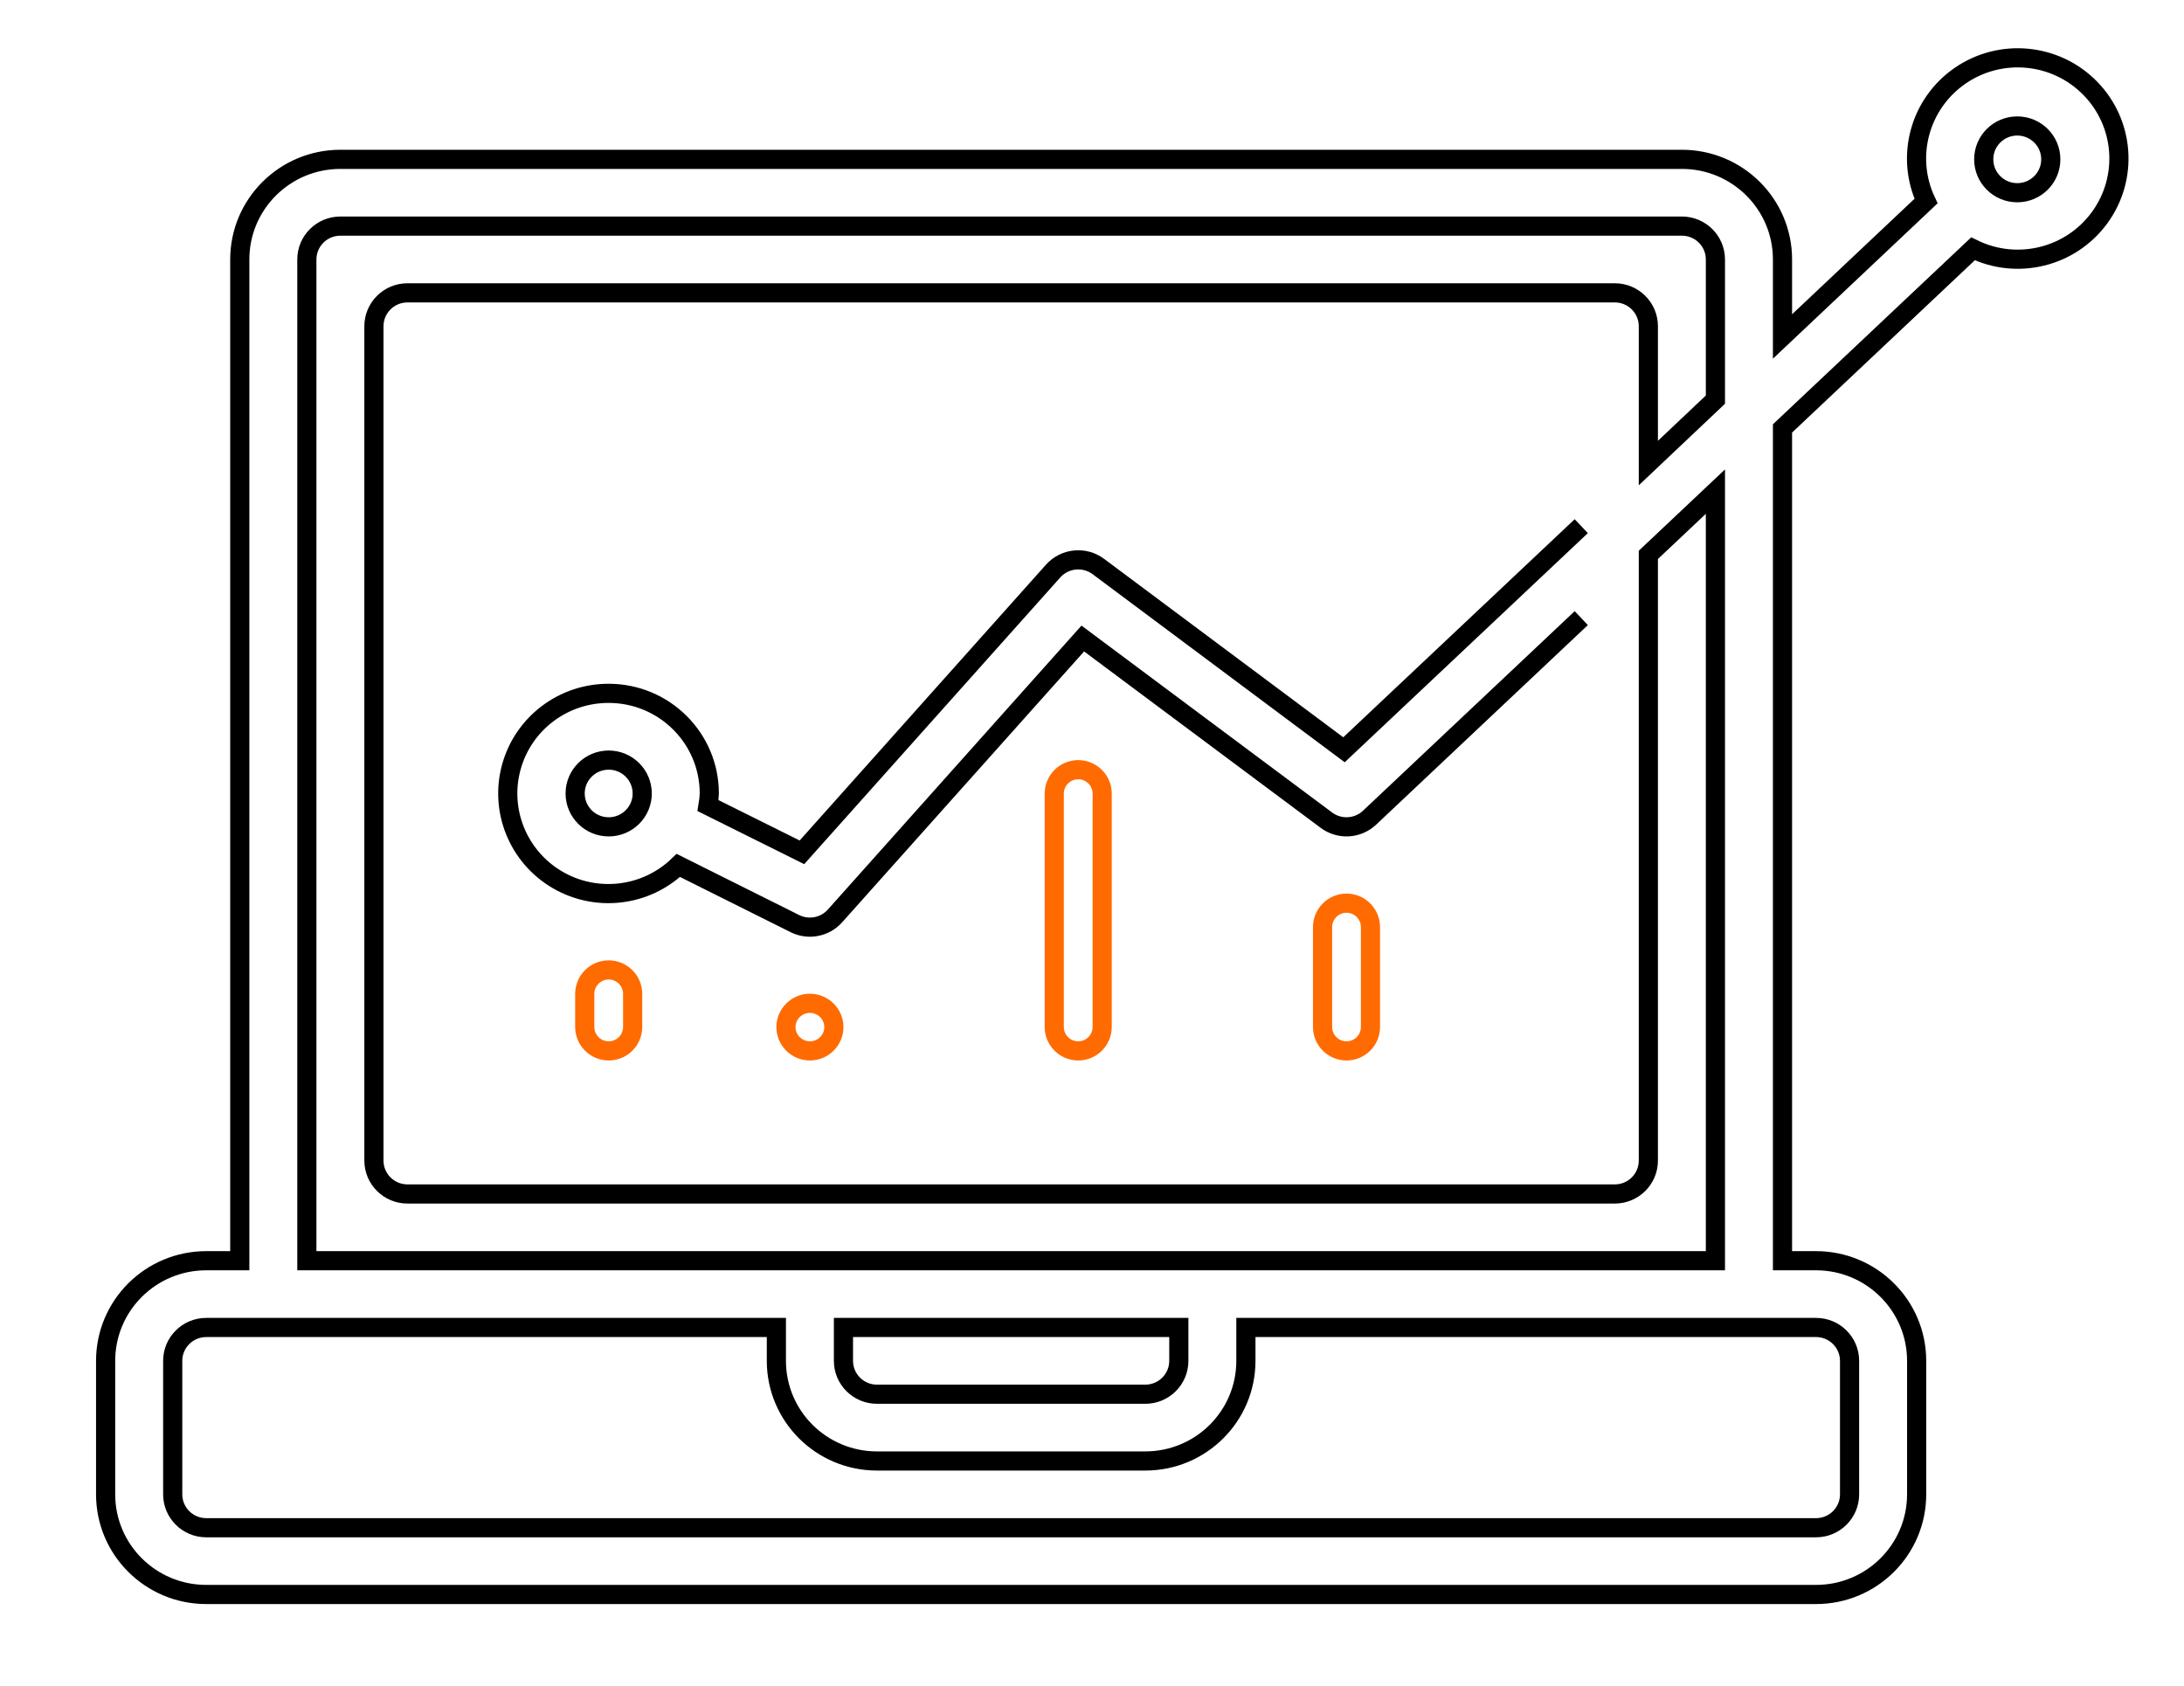 <svg width="228" height="176" viewBox="0 0 228 176" fill="none" xmlns="http://www.w3.org/2000/svg">
<path d="M115.062 82.854V107.211C115.062 108.592 113.942 109.712 112.56 109.712C111.179 109.712 110.059 108.592 110.059 107.211V82.854C110.059 81.473 111.179 80.353 112.56 80.353C113.942 80.353 115.062 81.473 115.062 82.854Z" stroke="#FF6B00" stroke-width="2"/>
<path d="M143.071 96.792V107.211C143.071 108.592 141.951 109.712 140.57 109.712C139.188 109.712 138.069 108.592 138.069 107.211V96.792C138.069 95.41 139.188 94.29 140.57 94.29C141.951 94.29 143.071 95.41 143.071 96.792Z" stroke="#FF6B00" stroke-width="2"/>
<path d="M84.551 109.712C83.173 109.712 82.05 108.594 82.05 107.228C82.05 105.862 83.173 104.744 84.551 104.744C85.93 104.744 87.052 105.862 87.052 107.228C87.052 108.594 85.93 109.712 84.551 109.712Z" stroke="#FF6B00" stroke-width="2"/>
<path d="M66.046 103.76V107.211C66.046 108.592 64.926 109.712 63.545 109.712C62.163 109.712 61.044 108.592 61.044 107.211V103.76C61.044 102.379 62.163 101.259 63.545 101.259C64.926 101.259 66.046 102.379 66.046 103.76Z" stroke="#FF6B00" stroke-width="2"/>
<path d="M165.078 64.531L142.975 85.367C141.737 86.533 139.833 86.642 138.469 85.624L113.038 66.66L87.167 95.625C86.116 96.8 84.401 97.13 82.987 96.426L70.817 90.349C67.413 93.627 62.225 94.231 58.153 91.826C54.079 89.42 52.128 84.6 53.388 80.056C54.648 75.512 58.807 72.371 63.545 72.385C69.345 72.385 74.048 77.065 74.048 82.838C74.031 83.261 73.987 83.683 73.915 84.102L83.719 88.981L109.945 59.614C111.155 58.262 113.205 58.058 114.662 59.143L140.307 78.276L165.078 54.931M21.531 166.461H189.586C195.386 166.461 200.089 161.781 200.089 156.008V142.071C200.089 136.299 195.386 131.618 189.586 131.618H186.085V44.726L205.972 25.977C210.588 28.242 216.174 26.867 219.195 22.718C222.218 18.57 221.794 12.858 218.193 9.197C214.593 5.536 208.866 4.99 204.632 7.904C200.399 10.82 198.894 16.348 201.069 20.991L186.085 35.127V27.088C186.085 21.316 181.382 16.635 175.581 16.635H35.535C29.735 16.635 25.032 21.316 25.032 27.088V131.618H21.531C15.73 131.618 11.027 136.299 11.027 142.071V156.008C11.027 161.781 15.73 166.461 21.531 166.461ZM210.593 13.151C212.526 13.151 214.094 14.711 214.094 16.635C214.094 18.559 212.526 20.12 210.593 20.12C208.659 20.12 207.092 18.559 207.092 16.635C207.092 14.711 208.659 13.151 210.593 13.151ZM32.034 27.088C32.034 25.164 33.602 23.604 35.535 23.604H175.581C177.515 23.604 179.082 25.164 179.082 27.088V41.721L172.08 48.343V34.057C172.08 32.133 170.512 30.573 168.579 30.573H42.538C40.604 30.573 39.036 32.133 39.036 34.057V121.165C39.036 123.089 40.604 124.649 42.538 124.649H168.579C170.512 124.649 172.08 123.089 172.08 121.165V57.928L179.082 51.325V131.618H32.034V27.088ZM67.046 82.838C67.046 84.762 65.478 86.322 63.545 86.322C61.611 86.322 60.043 84.762 60.043 82.838C60.043 80.913 61.611 79.353 63.545 79.353C65.478 79.353 67.046 80.913 67.046 82.838ZM88.053 138.587H123.064V142.071C123.064 143.995 121.496 145.555 119.563 145.555H91.554C89.62 145.555 88.053 143.995 88.053 142.071V138.587ZM18.03 142.071C18.03 140.147 19.597 138.587 21.531 138.587H81.05V142.071C81.05 147.844 85.753 152.524 91.554 152.524H119.563C125.363 152.524 130.066 147.844 130.066 142.071V138.587H189.586C191.519 138.587 193.087 140.147 193.087 142.071V156.008C193.087 157.933 191.519 159.493 189.586 159.493H21.531C19.597 159.493 18.03 157.933 18.03 156.008V142.071Z" stroke="black" stroke-width="2"/>
</svg>
